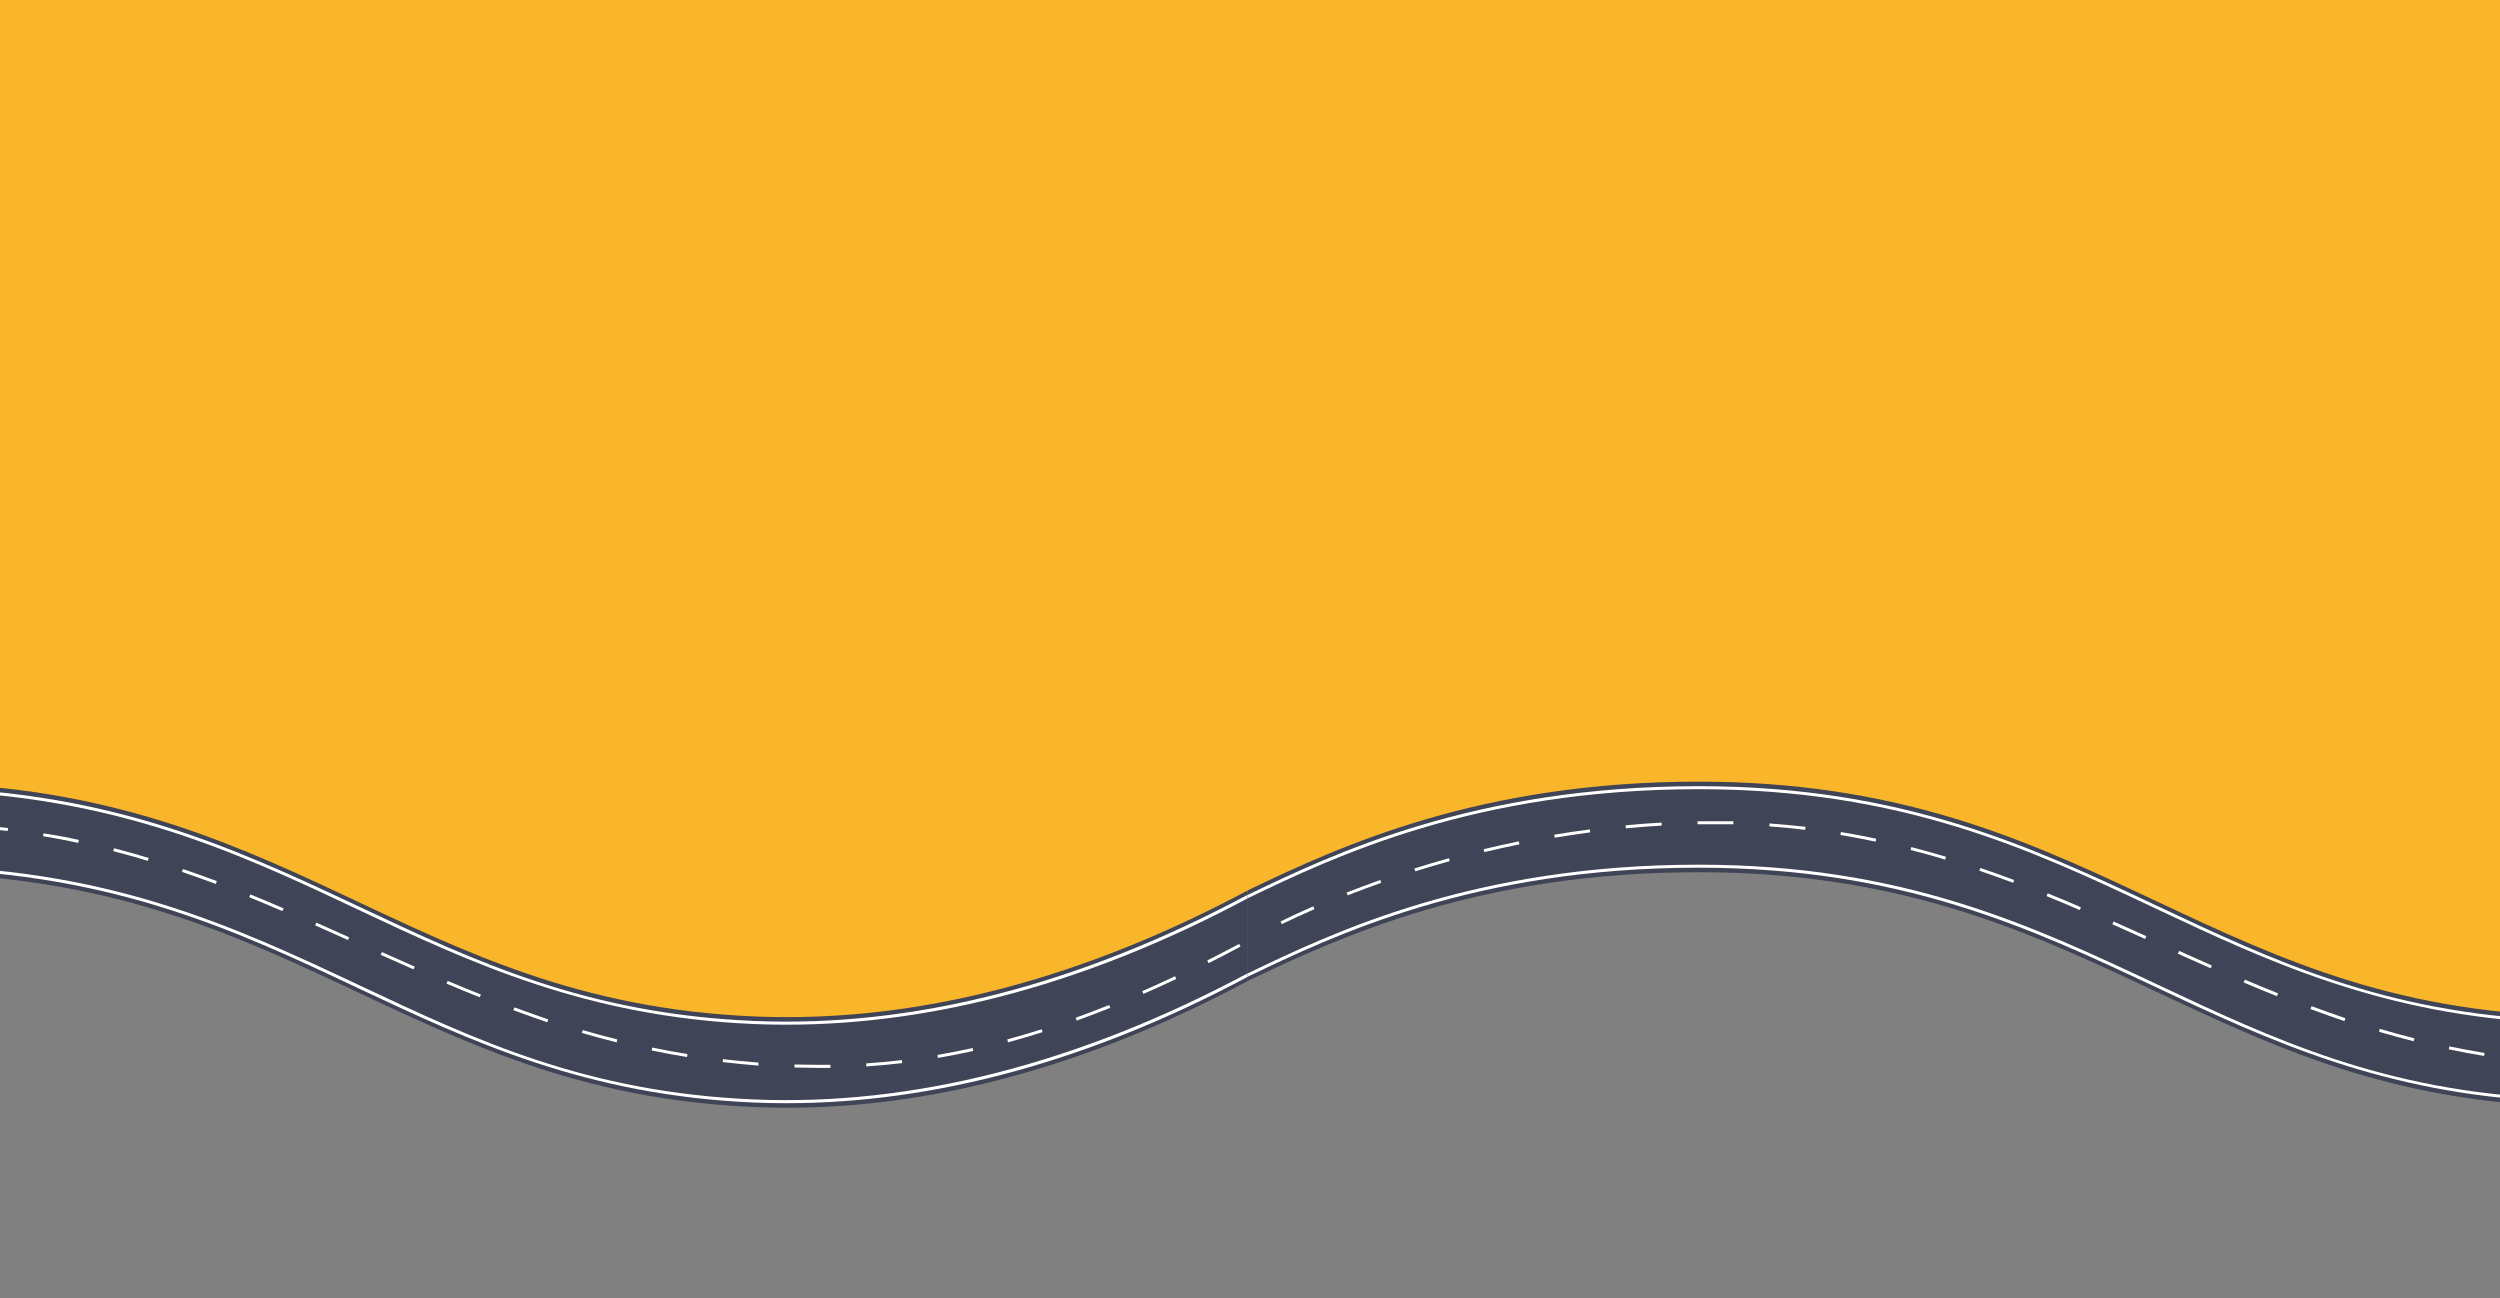 <svg xmlns="http://www.w3.org/2000/svg" xmlns:xlink="http://www.w3.org/1999/xlink" width="414" height="215" viewBox="0 0 414 215">
  <rect x="0" y="0" width="414" height="215" fill="#808080" stroke="none"/>
  <defs>
    <clipPath id="clip-path">
      <rect id="Rectangle_119" data-name="Rectangle 119" width="414" height="215" fill="#fff" stroke="#707070" stroke-width="1"/>
    </clipPath>
  </defs>
  <g id="Road_SVG" data-name="Road SVG" clip-path="url(#clip-path)">
    <g id="Group_391" data-name="Group 391">
      <path id="Path_126" data-name="Path 126" d="M595.28,0V148.27c-34.37,18.34-62.06,21.7-81.77,20.87-58.32-2.47-76.81-38.7-141.24-38.7-36,0-59,10.5-74.63,18h0c-34.37,18.35-62.06,21.7-81.76,20.87-58.33-2.46-76.82-38.69-141.24-38.69C38.88,130.63,16,141,.32,148.5V0Z" transform="translate(-91)" fill="#fab62b"/>
      <g id="Group_390" data-name="Group 390" transform="translate(-104 299)">
        <path id="Path_127" data-name="Path 127" d="M297.64,133.45v15c-34.37,18.35-62.06,21.7-81.76,20.87-58.33-2.46-76.82-38.69-141.24-38.69C38.88,130.63,16,141,.32,148.5l-.32.15v-15l.32-.15C16,126,38.88,115.63,74.64,115.63c64.42,0,82.91,36.23,141.24,38.69C235.58,155.15,263.27,151.8,297.64,133.45Z" transform="translate(13 -285)" fill="#3f4456"/>
        <path id="Path_128" data-name="Path 128" d="M297.64,133.45h0v15h0Z" transform="translate(13 -285)" fill="#3f4456"/>
        <path id="Path_129" data-name="Path 129" d="M.08,141.47l-.08.05v.57l.32-.18Z" transform="translate(13 -285)" fill="#fff"/>
        <path id="Path_130" data-name="Path 130" d="M76.71,122.19H74.52v.5h5.89v-.5C79.2,122.21,78,122.19,76.71,122.19Zm-8.2.23c-2,.11-4,.26-5.94.44v.5c2-.18,4-.33,5.93-.44Zm17.87.12v.5c2,.15,4,.34,5.9.57l.06-.49q-2.985-.36-5.96-.58Zm-29.74,1c-2,.26-3.94.56-5.9.89l.08.49c2-.33,3.94-.63,5.88-.88Zm41.57.43-.08.5c1.93.32,3.89.69,5.83,1.11l.1-.49c-1.94-.43-3.91-.8-5.85-1.09Zm-53.33,1.55c-1.94.4-3.89.84-5.82,1.3l.11.49c1.93-.47,3.88-.9,5.81-1.3Zm65,.95-.12.48c1.87.49,3.8,1,5.71,1.61l.15-.48c-1.95-.59-3.88-1.14-5.76-1.62ZM33.3,128.32c-1.9.53-3.82,1.1-5.71,1.69l.15.48c1.88-.59,3.8-1.16,5.7-1.69Zm88,1.59-.16.47c1.81.63,3.69,1.3,5.59,2l.18-.47c-1.91-.71-3.82-1.39-5.64-2.01Zm-99.36,2c-1.88.66-3.76,1.36-5.59,2.08l.18.47c1.83-.72,3.7-1.42,5.57-2.08Zm110.52,2.21-.19.46c1.76.72,3.56,1.47,5.49,2.3l.2-.46c-1.96-.85-3.77-1.6-5.53-2.32ZM10.81,136.26c-1.85.8-3.67,1.64-5.42,2.49l.22.45c1.74-.85,3.56-1.68,5.4-2.49Zm132.58,2.53-.2.45,5.43,2.43.2-.45Q146.12,140,143.39,138.79Zm152.81,3.52c-1.78.95-3.55,1.87-5.28,2.74l.22.45c1.74-.87,3.52-1.8,5.29-2.75Zm-141.95,1.35-.21.46c1.81.81,3.62,1.62,5.44,2.41l.2-.45q-2.68-1.2-5.43-2.42Zm131.33,4c-1.81.86-3.63,1.69-5.42,2.47l.2.46c1.79-.79,3.62-1.62,5.43-2.47Zm-120.45.77-.19.46c1.94.82,3.74,1.56,5.51,2.26l.18-.46c-1.76-.69-3.56-1.44-5.5-2.26Zm109.55,4c-1.86.74-3.73,1.45-5.55,2.11l.17.47c1.83-.66,3.7-1.37,5.57-2.12Zm-98.5.39-.17.47c1.91.7,3.8,1.36,5.62,2l.16-.47c-1.79-.64-3.71-1.3-5.61-2Zm87.32,3.63c-1.91.6-3.83,1.17-5.7,1.68l.13.48c1.88-.51,3.8-1.08,5.72-1.69Zm-76,.12-.14.48c1.92.56,3.85,1.09,5.75,1.57l.12-.49c-1.93-.47-3.86-1-5.77-1.56Zm11.51,2.9-.1.49c1.95.4,3.92.77,5.86,1.09l.08-.5c-1.97-.31-3.94-.68-5.85-1.08Zm53.06.08c-1.95.43-3.91.82-5.83,1.15l.08.49c1.93-.33,3.9-.72,5.86-1.15Zm-41.34,1.84-.06.49c2,.24,4,.43,5.93.58v-.5c-1.97-.15-3.96-.34-5.91-.57Zm29.63.16c-2,.23-3.95.42-5.91.55v.5c2-.13,4-.32,5.94-.55Zm-11.85.78c-2,0-3.93,0-5.94-.05v.5c1.4,0,2.8.07,4.16.07h1.8Z" transform="translate(13 -285)" fill="#fff"/>
        <path id="Path_131" data-name="Path 131" d="M297.52,134.23c-28,14.93-55.44,21.94-81.63,20.84-27.71-1.17-46-9.77-65.35-18.89-20.69-9.73-42.08-19.8-75.9-19.8-37.13,0-60.59,11.24-74.64,18v.56l.11-.05c14-6.74,37.42-18,74.53-18,33.71,0,55.05,10,75.69,19.76,18.55,8.73,37.73,17.76,65.53,18.93,1.79.08,3.59.11,5.39.11,24.61,0,50.28-7,76.39-20.94v-.57Z" transform="translate(13 -285)" fill="#fff"/>
        <path id="Path_132" data-name="Path 132" d="M297.52,147.23c-28,14.93-55.44,21.94-81.63,20.84-27.71-1.17-46-9.77-65.35-18.89-20.69-9.73-42.08-19.8-75.9-19.8-37.13,0-60.59,11.24-74.64,18v.56l.11-.05c14-6.74,37.42-18,74.53-18,33.71,0,55.05,10,75.69,19.76,18.55,8.73,37.73,17.76,65.53,18.93,1.79.08,3.59.11,5.39.11,24.61,0,50.28-7,76.39-20.94v-.57Z" transform="translate(13 -285)" fill="#fff"/>
        <path id="Path_133" data-name="Path 133" d="M595.28,133.27v15c-34.37,18.34-62.06,21.7-81.77,20.87-58.32-2.47-76.81-38.7-141.24-38.7-36,0-59,10.5-74.63,18v-15c15.64-7.53,38.64-18,74.63-18,64.43,0,82.92,36.23,141.24,38.7C533.22,155,560.91,151.61,595.28,133.27Z" transform="translate(13 -285)" fill="#3f4456"/>
        <path id="Path_134" data-name="Path 134" d="M595.28,133.27h0v15h0Z" transform="translate(13 -285)" fill="#3f4456"/>
        <path id="Path_135" data-name="Path 135" d="M374.35,122h-2.24v.5h5.94V122Zm-8.2.22c-2,.11-4,.26-5.95.45l.05.5c2-.19,4-.34,5.93-.45Zm17.87.13v.5c2,.14,4,.33,5.91.57l.06-.5c-1.99-.22-3.99-.42-5.99-.56Zm-29.74,1c-2,.25-3.94.55-5.9.88l.08.49c2-.32,3.94-.62,5.88-.88Zm41.57.43-.08.49c1.93.32,3.89.7,5.83,1.11l.1-.49C399.76,124.48,397.79,124.1,395.85,123.78Zm-53.33,1.55c-1.94.39-3.9.83-5.83,1.3l.12.48c1.92-.46,3.88-.9,5.81-1.29Zm65,.94-.12.48c1.87.49,3.79,1,5.71,1.61l.15-.48c-1.95-.58-3.88-1.12-5.76-1.61Zm-76.58,1.85c-1.9.53-3.83,1.1-5.72,1.7l.15.47c1.89-.59,3.81-1.16,5.71-1.69Zm88,1.6-.16.47c1.81.62,3.69,1.3,5.59,2l.17-.46c-1.93-.73-3.81-1.39-5.63-2.01Zm-99.36,2c-1.88.67-3.76,1.37-5.59,2.09l.18.46c1.82-.72,3.7-1.41,5.57-2.08Zm110.52,2.22-.19.46c1.76.71,3.55,1.46,5.49,2.3l.2-.46c-1.97-.86-3.77-1.61-5.53-2.32Zm-121.62,2.15c-1.85.81-3.67,1.64-5.42,2.5l.21.45c1.75-.85,3.57-1.69,5.41-2.49ZM441,138.6l-.2.46q2.71,1.2,5.43,2.43l.2-.46Zm152.8,3.52c-1.77.95-3.54,1.87-5.27,2.75l.22.44c1.73-.87,3.51-1.8,5.29-2.74Zm-141.94,1.36-.21.45,5.44,2.42.2-.46q-2.7-1.2-5.4-2.41Zm131.32,4c-1.81.85-3.63,1.68-5.41,2.46l.2.46c1.79-.78,3.61-1.61,5.43-2.47Zm-120.44.76-.19.46c1.94.82,3.74,1.56,5.51,2.27l.18-.47c-1.73-.7-3.53-1.44-5.47-2.26Zm109.55,4c-1.86.74-3.73,1.46-5.56,2.11l.17.47c1.84-.66,3.71-1.37,5.57-2.12Zm-98.5.39-.17.47c1.9.7,3.79,1.37,5.62,2l.16-.48c-1.79-.62-3.68-1.29-5.58-1.99Zm87.31,3.63c-1.9.61-3.82,1.17-5.7,1.68l.14.48c1.88-.51,3.8-1.07,5.72-1.68Zm-76,.12-.14.48c1.92.57,3.85,1.09,5.74,1.57l.13-.48c-1.89-.48-3.83-1.01-5.73-1.57Zm11.51,2.9-.1.49c1.95.41,3.92.77,5.86,1.09l.08-.49C500.51,160.05,498.55,159.68,496.61,159.28Zm53.06.08c-1.95.44-3.91.82-5.83,1.15l.08.49c1.93-.33,3.9-.71,5.85-1.15Zm-41.34,1.84-.06.5c2,.23,4,.42,5.93.57v-.5C512.27,161.63,510.28,161.43,508.33,161.2Zm29.63.16c-2,.24-4,.42-5.91.55v.5c2-.13,4-.32,5.94-.55Zm-11.85.79c-2,0-3.93,0-5.94-.06v.5c1.4,0,2.8.07,4.17.07h1.8Z" transform="translate(13 -285)" fill="#fff"/>
        <path id="Path_136" data-name="Path 136" d="M595.16,134.05c-28,14.93-55.44,21.94-81.64,20.84-27.7-1.17-46-9.78-65.34-18.89-20.69-9.74-42.08-19.81-75.91-19.81-37.12,0-60.59,11.24-74.63,18v.55l.11-.05c14-6.73,37.42-18,74.52-18,33.72,0,55.06,10,75.7,19.76,18.55,8.73,37.73,17.76,65.53,18.94,1.79.07,3.59.11,5.39.11,24.61,0,50.28-7,76.39-20.95V134Z" transform="translate(13 -285)" fill="#fff"/>
        <path id="Path_137" data-name="Path 137" d="M595.16,147.05c-28,14.93-55.44,21.94-81.64,20.84-27.7-1.17-46-9.78-65.34-18.89-20.69-9.74-42.08-19.81-75.91-19.81-37.12,0-60.59,11.24-74.63,18v.55l.11-.05c14-6.73,37.42-18,74.52-18,33.72,0,55.06,10.05,75.7,19.76,18.55,8.73,37.73,17.76,65.53,18.94,1.79.07,3.59.11,5.39.11,24.61,0,50.28-7,76.39-20.95V147Z" transform="translate(13 -285)" fill="#fff"/>
      </g>
    </g>
  </g>
</svg>
